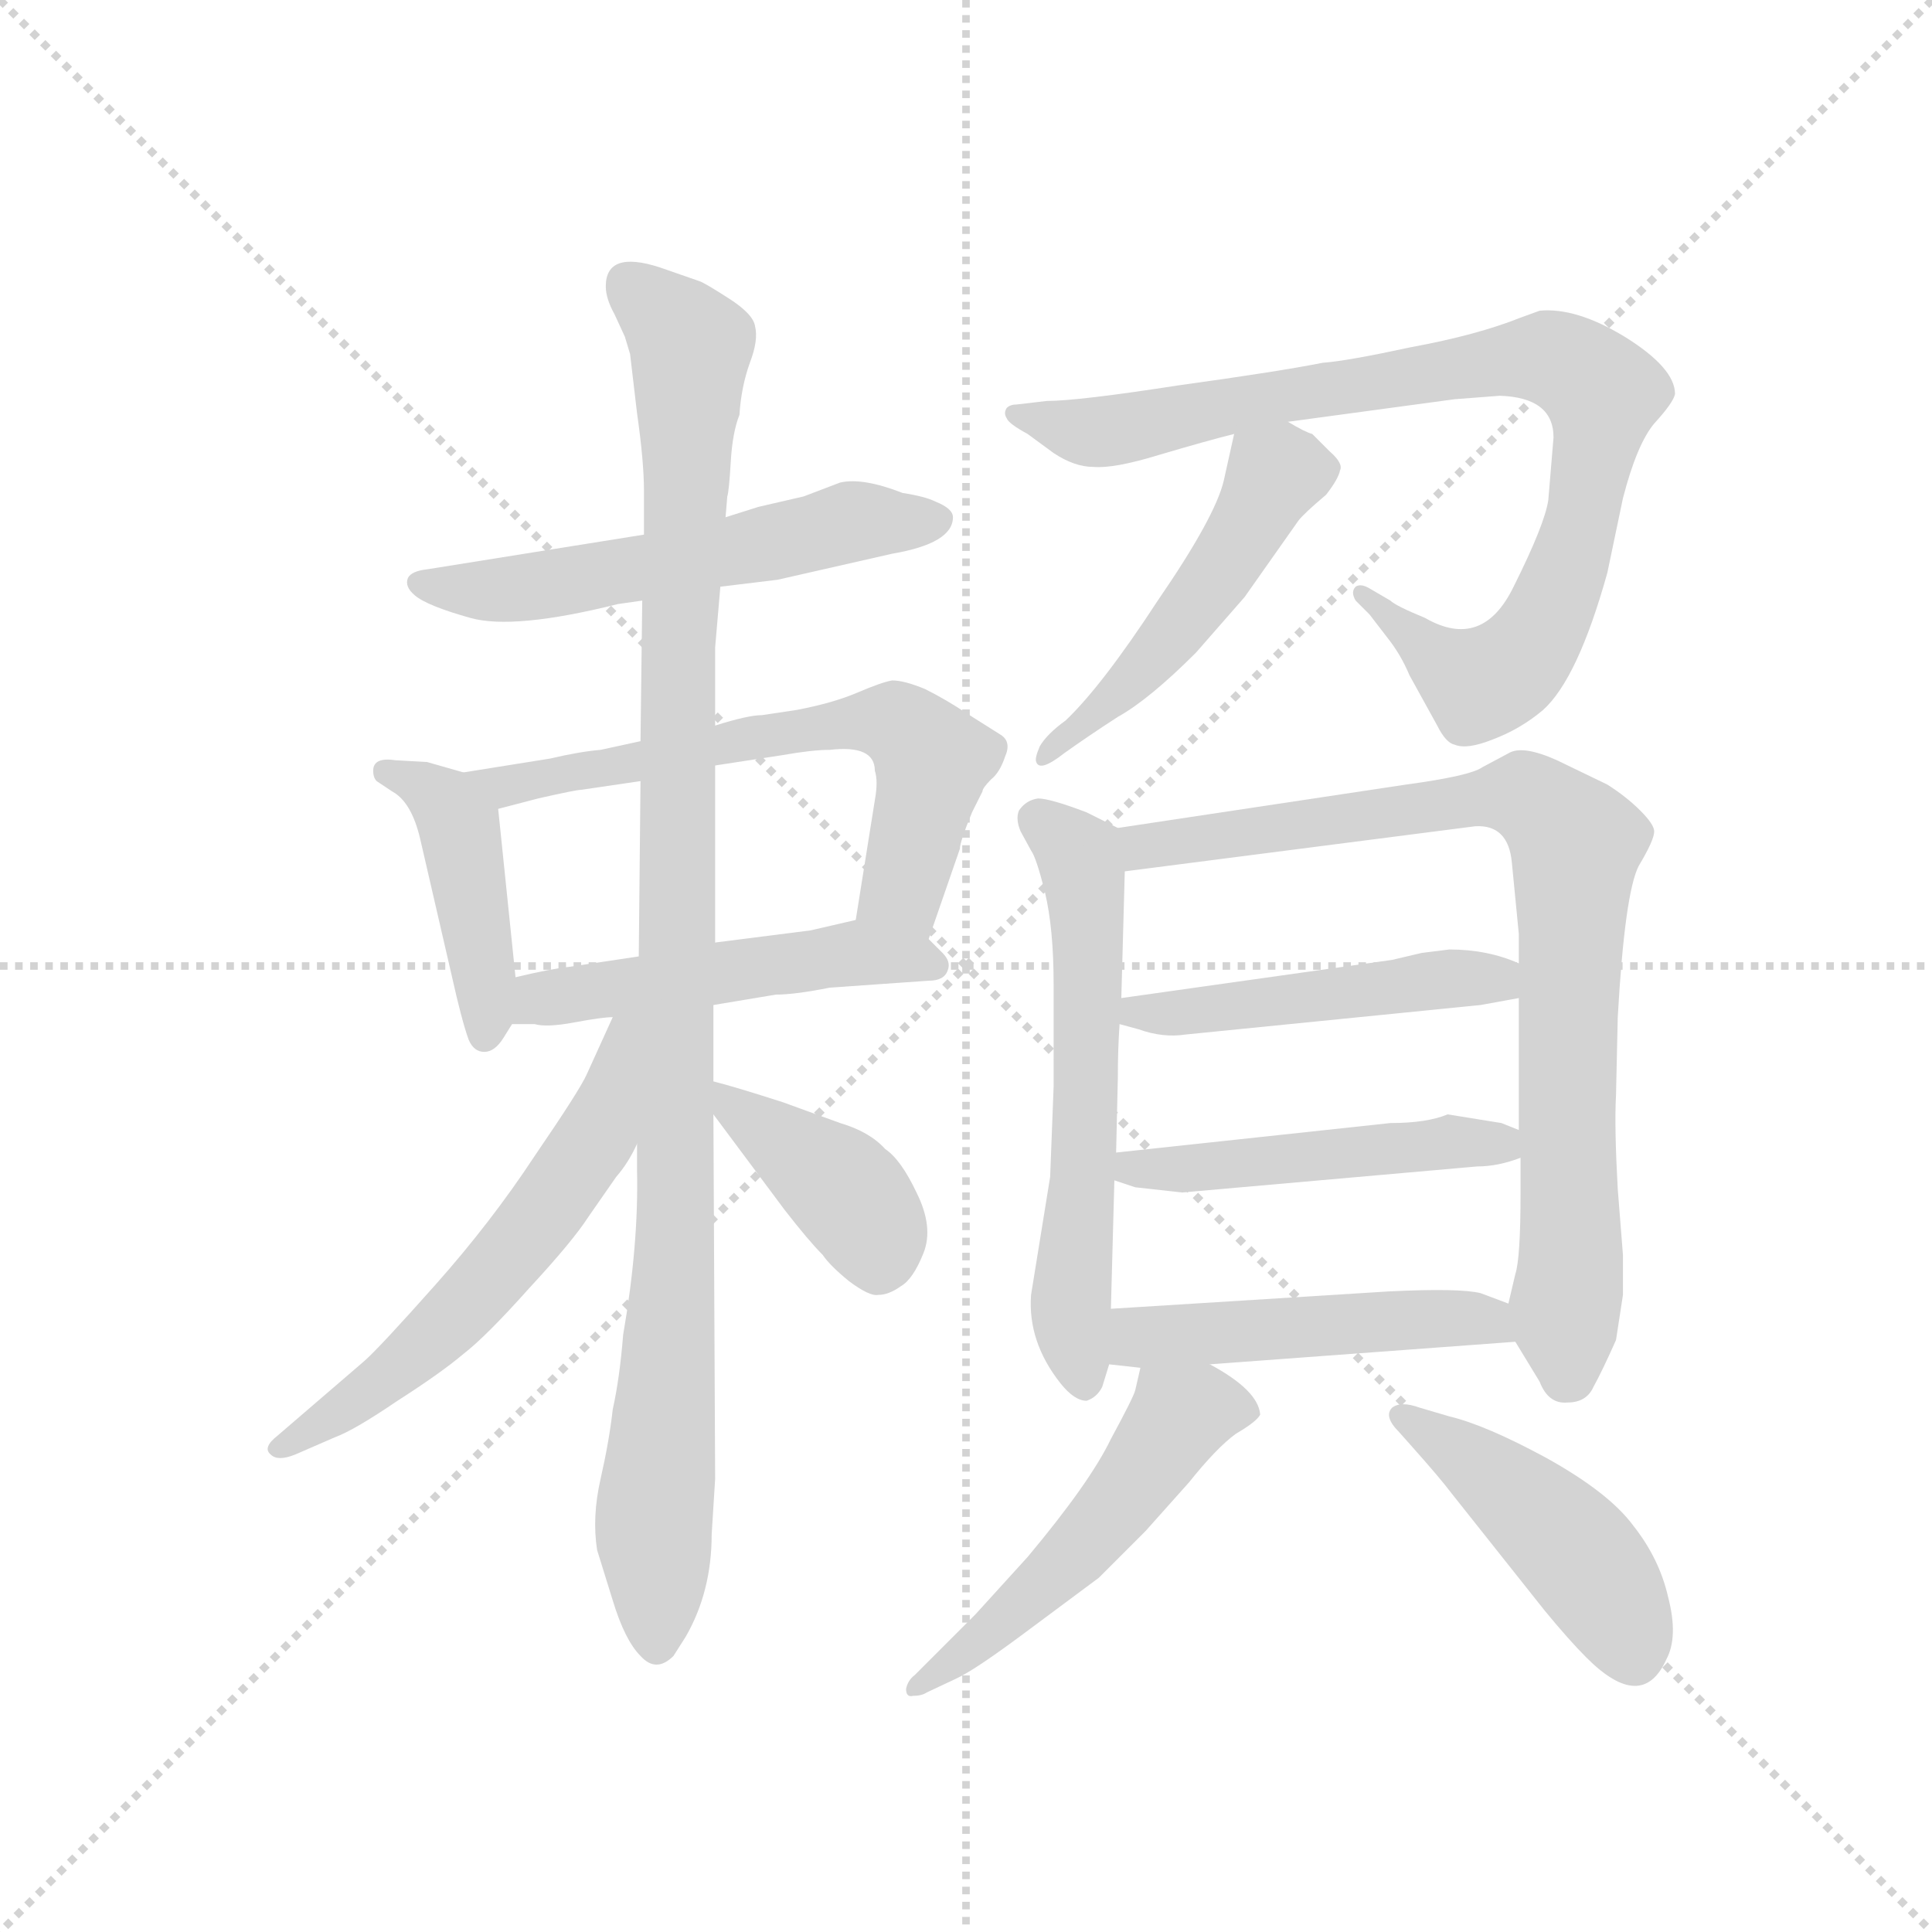 <svg version="1.1" viewBox="0 0 1024 1024" xmlns="http://www.w3.org/2000/svg">
  <g stroke="lightgray" stroke-dasharray="1,1" stroke-width="1" transform="scale(4, 4)">
    <line x1="0" y1="0" x2="256" y2="256"></line>
    <line x1="256" y1="0" x2="0" y2="256"></line>
    <line x1="128" y1="0" x2="128" y2="256"></line>
    <line x1="0" y1="128" x2="256" y2="128"></line>
  </g>
  <g transform="scale(0.92, -0.92) translate(60, -850)">
    <style type="text/css">
      
        @keyframes keyframes0 {
          from {
            stroke: blue;
            stroke-dashoffset: 556;
            stroke-width: 128;
          }
          64% {
            animation-timing-function: step-end;
            stroke: blue;
            stroke-dashoffset: 0;
            stroke-width: 128;
          }
          to {
            stroke: black;
            stroke-width: 1024;
          }
        }
        #make-me-a-hanzi-animation-0 {
          animation: keyframes0 0.702s both;
          animation-delay: 0s;
          animation-timing-function: linear;
        }
      
        @keyframes keyframes1 {
          from {
            stroke: blue;
            stroke-dashoffset: 431;
            stroke-width: 128;
          }
          58% {
            animation-timing-function: step-end;
            stroke: blue;
            stroke-dashoffset: 0;
            stroke-width: 128;
          }
          to {
            stroke: black;
            stroke-width: 1024;
          }
        }
        #make-me-a-hanzi-animation-1 {
          animation: keyframes1 0.601s both;
          animation-delay: 0.702s;
          animation-timing-function: linear;
        }
      
        @keyframes keyframes2 {
          from {
            stroke: blue;
            stroke-dashoffset: 630;
            stroke-width: 128;
          }
          67% {
            animation-timing-function: step-end;
            stroke: blue;
            stroke-dashoffset: 0;
            stroke-width: 128;
          }
          to {
            stroke: black;
            stroke-width: 1024;
          }
        }
        #make-me-a-hanzi-animation-2 {
          animation: keyframes2 0.763s both;
          animation-delay: 1.303s;
          animation-timing-function: linear;
        }
      
        @keyframes keyframes3 {
          from {
            stroke: blue;
            stroke-dashoffset: 497;
            stroke-width: 128;
          }
          62% {
            animation-timing-function: step-end;
            stroke: blue;
            stroke-dashoffset: 0;
            stroke-width: 128;
          }
          to {
            stroke: black;
            stroke-width: 1024;
          }
        }
        #make-me-a-hanzi-animation-3 {
          animation: keyframes3 0.654s both;
          animation-delay: 2.066s;
          animation-timing-function: linear;
        }
      
        @keyframes keyframes4 {
          from {
            stroke: blue;
            stroke-dashoffset: 1056;
            stroke-width: 128;
          }
          77% {
            animation-timing-function: step-end;
            stroke: blue;
            stroke-dashoffset: 0;
            stroke-width: 128;
          }
          to {
            stroke: black;
            stroke-width: 1024;
          }
        }
        #make-me-a-hanzi-animation-4 {
          animation: keyframes4 1.109s both;
          animation-delay: 2.72s;
          animation-timing-function: linear;
        }
      
        @keyframes keyframes5 {
          from {
            stroke: blue;
            stroke-dashoffset: 578;
            stroke-width: 128;
          }
          65% {
            animation-timing-function: step-end;
            stroke: blue;
            stroke-dashoffset: 0;
            stroke-width: 128;
          }
          to {
            stroke: black;
            stroke-width: 1024;
          }
        }
        #make-me-a-hanzi-animation-5 {
          animation: keyframes5 0.72s both;
          animation-delay: 3.83s;
          animation-timing-function: linear;
        }
      
        @keyframes keyframes6 {
          from {
            stroke: blue;
            stroke-dashoffset: 396;
            stroke-width: 128;
          }
          56% {
            animation-timing-function: step-end;
            stroke: blue;
            stroke-dashoffset: 0;
            stroke-width: 128;
          }
          to {
            stroke: black;
            stroke-width: 1024;
          }
        }
        #make-me-a-hanzi-animation-6 {
          animation: keyframes6 0.572s both;
          animation-delay: 4.55s;
          animation-timing-function: linear;
        }
      
        @keyframes keyframes7 {
          from {
            stroke: blue;
            stroke-dashoffset: 881;
            stroke-width: 128;
          }
          74% {
            animation-timing-function: step-end;
            stroke: blue;
            stroke-dashoffset: 0;
            stroke-width: 128;
          }
          to {
            stroke: black;
            stroke-width: 1024;
          }
        }
        #make-me-a-hanzi-animation-7 {
          animation: keyframes7 0.967s both;
          animation-delay: 5.122s;
          animation-timing-function: linear;
        }
      
        @keyframes keyframes8 {
          from {
            stroke: blue;
            stroke-dashoffset: 494;
            stroke-width: 128;
          }
          62% {
            animation-timing-function: step-end;
            stroke: blue;
            stroke-dashoffset: 0;
            stroke-width: 128;
          }
          to {
            stroke: black;
            stroke-width: 1024;
          }
        }
        #make-me-a-hanzi-animation-8 {
          animation: keyframes8 0.652s both;
          animation-delay: 6.089s;
          animation-timing-function: linear;
        }
      
        @keyframes keyframes9 {
          from {
            stroke: blue;
            stroke-dashoffset: 593;
            stroke-width: 128;
          }
          66% {
            animation-timing-function: step-end;
            stroke: blue;
            stroke-dashoffset: 0;
            stroke-width: 128;
          }
          to {
            stroke: black;
            stroke-width: 1024;
          }
        }
        #make-me-a-hanzi-animation-9 {
          animation: keyframes9 0.733s both;
          animation-delay: 6.741s;
          animation-timing-function: linear;
        }
      
        @keyframes keyframes10 {
          from {
            stroke: blue;
            stroke-dashoffset: 831;
            stroke-width: 128;
          }
          73% {
            animation-timing-function: step-end;
            stroke: blue;
            stroke-dashoffset: 0;
            stroke-width: 128;
          }
          to {
            stroke: black;
            stroke-width: 1024;
          }
        }
        #make-me-a-hanzi-animation-10 {
          animation: keyframes10 0.926s both;
          animation-delay: 7.474s;
          animation-timing-function: linear;
        }
      
        @keyframes keyframes11 {
          from {
            stroke: blue;
            stroke-dashoffset: 475;
            stroke-width: 128;
          }
          61% {
            animation-timing-function: step-end;
            stroke: blue;
            stroke-dashoffset: 0;
            stroke-width: 128;
          }
          to {
            stroke: black;
            stroke-width: 1024;
          }
        }
        #make-me-a-hanzi-animation-11 {
          animation: keyframes11 0.637s both;
          animation-delay: 8.4s;
          animation-timing-function: linear;
        }
      
        @keyframes keyframes12 {
          from {
            stroke: blue;
            stroke-dashoffset: 476;
            stroke-width: 128;
          }
          61% {
            animation-timing-function: step-end;
            stroke: blue;
            stroke-dashoffset: 0;
            stroke-width: 128;
          }
          to {
            stroke: black;
            stroke-width: 1024;
          }
        }
        #make-me-a-hanzi-animation-12 {
          animation: keyframes12 0.637s both;
          animation-delay: 9.037s;
          animation-timing-function: linear;
        }
      
        @keyframes keyframes13 {
          from {
            stroke: blue;
            stroke-dashoffset: 484;
            stroke-width: 128;
          }
          61% {
            animation-timing-function: step-end;
            stroke: blue;
            stroke-dashoffset: 0;
            stroke-width: 128;
          }
          to {
            stroke: black;
            stroke-width: 1024;
          }
        }
        #make-me-a-hanzi-animation-13 {
          animation: keyframes13 0.644s both;
          animation-delay: 9.674s;
          animation-timing-function: linear;
        }
      
        @keyframes keyframes14 {
          from {
            stroke: blue;
            stroke-dashoffset: 514;
            stroke-width: 128;
          }
          63% {
            animation-timing-function: step-end;
            stroke: blue;
            stroke-dashoffset: 0;
            stroke-width: 128;
          }
          to {
            stroke: black;
            stroke-width: 1024;
          }
        }
        #make-me-a-hanzi-animation-14 {
          animation: keyframes14 0.668s both;
          animation-delay: 10.318s;
          animation-timing-function: linear;
        }
      
        @keyframes keyframes15 {
          from {
            stroke: blue;
            stroke-dashoffset: 451;
            stroke-width: 128;
          }
          59% {
            animation-timing-function: step-end;
            stroke: blue;
            stroke-dashoffset: 0;
            stroke-width: 128;
          }
          to {
            stroke: black;
            stroke-width: 1024;
          }
        }
        #make-me-a-hanzi-animation-15 {
          animation: keyframes15 0.617s both;
          animation-delay: 10.986s;
          animation-timing-function: linear;
        }
      
    </style>
    
      <path d="M 355 512 L 388 516 L 454 531 Q 489 537 489 552 Q 489 557 479 561 Q 473 564 460 566 Q 437 575 424 572 L 403 564 L 377 558 L 358 552 L 311 542 L 186 522 Q 177 521 175 517 Q 173 512 179 507 Q 186 501 211 494 Q 236 487 296 502 L 310 504 L 355 512 Z" fill="lightgray"></path>
    
      <path d="M 155 406 Q 155 402 157 400 L 166 394 Q 177 388 182 367 L 200 289 Q 206 262 210 251 Q 213 244 219 244 Q 225 244 230 252 L 235 260 C 239 267 239 267 237 287 L 227 384 C 225 400 225 400 207 405 L 186 411 L 168 412 Q 155 414 155 406 Z" fill="lightgray"></path>
    
      <path d="M 475 309 L 493 361 Q 493 365 500 382 L 506 394 Q 506 396 511 401 Q 516 405 519 414 Q 523 423 516 427 L 497 439 Q 485 447 473 453 Q 461 458 454 458 Q 448 457 434 451 Q 420 445 399 441 L 379 438 Q 371 438 352 432 L 309 423 L 286 418 Q 274 417 257 413 L 207 405 C 177 400 198 376 227 384 L 250 390 Q 272 395 275 395 L 309 400 L 352 409 L 391 415 Q 408 418 418 418 Q 444 421 444 406 Q 446 400 444 389 L 433 320 C 428 290 465 281 475 309 Z" fill="lightgray"></path>
    
      <path d="M 235 260 L 248 260 Q 255 258 271 261 Q 287 264 293 264 L 351 271 L 387 277 Q 398 277 418 281 L 475 285 Q 484 285 486 291 Q 488 296 483 301 L 475 309 C 458 326 458 326 433 320 L 407 314 L 352 307 L 308 299 L 268 293 Q 258 292 237 287 C 208 280 205 260 235 260 Z" fill="lightgray"></path>
    
      <path d="M 307 191 L 307 176 Q 308 133 299 81 Q 297 56 293 38 Q 291 20 286 -2 Q 281 -24 284 -43 L 293 -72 Q 300 -95 309 -104 Q 318 -114 328 -104 L 335 -93 Q 350 -67 350 -34 L 352 -2 L 351 208 L 351 227 L 351 271 L 352 307 L 352 409 L 352 432 L 352 477 L 355 512 L 358 552 L 359 564 Q 360 567 361 584 Q 362 601 366 611 Q 367 627 372 641 Q 377 654 375 662 Q 374 669 360 678 Q 346 687 343 688 L 320 696 Q 289 706 289 685 Q 289 678 294 669 L 300 656 L 303 646 L 307 612 Q 311 584 311 567 L 311 542 L 310 504 L 309 423 L 309 400 L 308 299 L 307 191 Z" fill="lightgray"></path>
    
      <path d="M 293 264 L 278 231 Q 274 222 248 184 Q 223 146 191 110 Q 159 74 150 66 L 100 23 Q 91 16 96 12 Q 100 8 110 12 L 133 22 Q 144 26 169 43 Q 194 59 207 70 Q 220 80 245 108 Q 270 135 279 149 L 295 172 Q 302 180 307 191 C 356 284 305 291 293 264 Z" fill="lightgray"></path>
    
      <path d="M 351 208 L 392 153 Q 406 135 414 127 Q 418 121 429 112 Q 441 103 446 104 Q 452 104 459 109 Q 466 113 472 128 Q 478 143 468 163 Q 459 182 450 188 Q 441 198 424 203 L 391 215 Q 363 224 351 227 C 333 232 333 232 351 208 Z" fill="lightgray"></path>
    
      <path d="M 835 598 L 832 562 Q 830 548 812 512 Q 794 475 761 494 Q 744 501 741 504 L 729 511 Q 724 514 721 512 Q 718 509 721 504 L 729 496 L 739 483 Q 747 473 752 461 L 768 432 Q 773 422 778 421 Q 785 418 800 424 Q 816 430 829 441 Q 849 459 866 520 L 875 563 Q 883 594 893 606 Q 904 618 905 623 Q 905 638 876 656 Q 848 673 827 671 L 816 667 Q 791 657 753 650 Q 716 642 702 641 Q 677 636 619 628 Q 561 619 543 619 L 526 617 Q 522 617 520 615 Q 518 612 520 609 Q 521 606 532 600 L 547 589 Q 559 581 570 581 Q 582 580 608 588 Q 635 596 651 600 L 682 607 L 778 620 L 804 622 Q 835 621 835 598 Z" fill="lightgray"></path>
    
      <path d="M 651 600 L 645 573 Q 640 552 607 504 Q 575 455 554 435 Q 543 427 539 420 Q 536 413 537 411 Q 539 405 553 416 Q 567 426 584 437 Q 602 447 629 474 L 657 506 L 688 550 Q 691 554 704 565 Q 711 574 712 579 Q 714 583 706 590 L 696 600 Q 692 601 682 607 C 656 622 656 622 651 600 Z" fill="lightgray"></path>
    
      <path d="M 584 373 L 566 382 Q 545 390 538 390 Q 531 389 527 383 Q 525 378 528 371 L 534 360 Q 537 356 542 336 Q 547 315 547 283 L 547 224 L 545 172 L 534 104 Q 532 77 551 53 Q 559 43 566 43 Q 572 45 575 51 L 579 64 L 580 96 L 582 170 L 583 186 L 584 229 Q 584 246 585 260 L 586 275 L 588 348 C 589 371 589 371 584 373 Z" fill="lightgray"></path>
    
      <path d="M 813 77 L 827 54 Q 832 41 843 42 Q 854 42 858 51 Q 863 60 871 78 L 875 104 L 875 127 L 872 165 Q 870 201 871 219 L 872 264 Q 876 335 884 351 Q 893 366 893 371 Q 893 375 885 383 Q 877 391 866 398 L 837 412 Q 817 421 809 416 L 794 408 Q 787 403 750 398 L 584 373 C 554 369 558 344 588 348 L 790 374 Q 809 375 811 353 L 815 312 L 815 295 L 815 275 L 815 199 L 816 183 L 816 163 Q 816 125 813 116 L 809 99 C 806 88 806 88 813 77 Z" fill="lightgray"></path>
    
      <path d="M 775 303 L 759 301 L 742 297 L 586 275 C 556 271 556 268 585 260 L 596 257 Q 610 252 623 254 L 793 271 L 815 275 C 845 280 843 284 815 295 Q 797 303 775 303 Z" fill="lightgray"></path>
    
      <path d="M 741 203 L 583 186 C 553 183 554 179 582 170 L 594 166 L 621 163 L 791 178 Q 803 178 816 183 C 837 190 837 190 815 199 L 805 203 L 774 208 Q 762 203 741 203 Z" fill="lightgray"></path>
    
      <path d="M 637 64 L 813 77 C 843 79 837 88 809 99 L 793 105 Q 781 108 740 106 L 580 96 C 550 94 549 67 579 64 L 597 62 L 637 64 Z" fill="lightgray"></path>
    
      <path d="M 597 62 L 594 49 Q 593 45 580 21 Q 568 -4 532 -47 L 502 -80 L 467 -115 Q 463 -118 462 -123 Q 462 -128 466 -127 Q 471 -127 474 -125 L 491 -117 Q 502 -112 534 -88 L 573 -59 L 600 -32 L 625 -4 Q 641 16 652 24 Q 664 31 666 35 Q 665 49 637 64 C 611 79 602 84 597 62 Z" fill="lightgray"></path>
    
      <path d="M 746 25 L 754 16 Q 770 -2 776 -10 L 830 -78 Q 844 -95 854 -105 Q 886 -137 900 -106 Q 907 -93 901 -70 Q 896 -48 881 -29 Q 867 -10 831 10 Q 796 29 775 34 L 758 39 Q 747 43 742 39 Q 737 34 746 25 Z" fill="lightgray"></path>
    
    
      <clipPath id="make-me-a-hanzi-clip-0">
        <path d="M 355 512 L 388 516 L 454 531 Q 489 537 489 552 Q 489 557 479 561 Q 473 564 460 566 Q 437 575 424 572 L 403 564 L 377 558 L 358 552 L 311 542 L 186 522 Q 177 521 175 517 Q 173 512 179 507 Q 186 501 211 494 Q 236 487 296 502 L 310 504 L 355 512 Z"></path>
      </clipPath>
      <path clip-path="url(#make-me-a-hanzi-clip-0)" d="M 183 514 L 237 510 L 427 549 L 479 551" fill="none" id="make-me-a-hanzi-animation-0" stroke-dasharray="428 856" stroke-linecap="round"></path>
    
      <clipPath id="make-me-a-hanzi-clip-1">
        <path d="M 155 406 Q 155 402 157 400 L 166 394 Q 177 388 182 367 L 200 289 Q 206 262 210 251 Q 213 244 219 244 Q 225 244 230 252 L 235 260 C 239 267 239 267 237 287 L 227 384 C 225 400 225 400 207 405 L 186 411 L 168 412 Q 155 414 155 406 Z"></path>
      </clipPath>
      <path clip-path="url(#make-me-a-hanzi-clip-1)" d="M 163 405 L 187 395 L 205 374 L 220 254" fill="none" id="make-me-a-hanzi-animation-1" stroke-dasharray="303 606" stroke-linecap="round"></path>
    
      <clipPath id="make-me-a-hanzi-clip-2">
        <path d="M 475 309 L 493 361 Q 493 365 500 382 L 506 394 Q 506 396 511 401 Q 516 405 519 414 Q 523 423 516 427 L 497 439 Q 485 447 473 453 Q 461 458 454 458 Q 448 457 434 451 Q 420 445 399 441 L 379 438 Q 371 438 352 432 L 309 423 L 286 418 Q 274 417 257 413 L 207 405 C 177 400 198 376 227 384 L 250 390 Q 272 395 275 395 L 309 400 L 352 409 L 391 415 Q 408 418 418 418 Q 444 421 444 406 Q 446 400 444 389 L 433 320 C 428 290 465 281 475 309 Z"></path>
      </clipPath>
      <path clip-path="url(#make-me-a-hanzi-clip-2)" d="M 214 402 L 230 396 L 363 424 L 447 435 L 459 431 L 477 412 L 461 336 L 470 318" fill="none" id="make-me-a-hanzi-animation-2" stroke-dasharray="502 1004" stroke-linecap="round"></path>
    
      <clipPath id="make-me-a-hanzi-clip-3">
        <path d="M 235 260 L 248 260 Q 255 258 271 261 Q 287 264 293 264 L 351 271 L 387 277 Q 398 277 418 281 L 475 285 Q 484 285 486 291 Q 488 296 483 301 L 475 309 C 458 326 458 326 433 320 L 407 314 L 352 307 L 308 299 L 268 293 Q 258 292 237 287 C 208 280 205 260 235 260 Z"></path>
      </clipPath>
      <path clip-path="url(#make-me-a-hanzi-clip-3)" d="M 242 266 L 252 275 L 431 301 L 477 294" fill="none" id="make-me-a-hanzi-animation-3" stroke-dasharray="369 738" stroke-linecap="round"></path>
    
      <clipPath id="make-me-a-hanzi-clip-4">
        <path d="M 307 191 L 307 176 Q 308 133 299 81 Q 297 56 293 38 Q 291 20 286 -2 Q 281 -24 284 -43 L 293 -72 Q 300 -95 309 -104 Q 318 -114 328 -104 L 335 -93 Q 350 -67 350 -34 L 352 -2 L 351 208 L 351 227 L 351 271 L 352 307 L 352 409 L 352 432 L 352 477 L 355 512 L 358 552 L 359 564 Q 360 567 361 584 Q 362 601 366 611 Q 367 627 372 641 Q 377 654 375 662 Q 374 669 360 678 Q 346 687 343 688 L 320 696 Q 289 706 289 685 Q 289 678 294 669 L 300 656 L 303 646 L 307 612 Q 311 584 311 567 L 311 542 L 310 504 L 309 423 L 309 400 L 308 299 L 307 191 Z"></path>
      </clipPath>
      <path clip-path="url(#make-me-a-hanzi-clip-4)" d="M 301 687 L 338 650 L 331 483 L 329 125 L 316 -34 L 319 -97" fill="none" id="make-me-a-hanzi-animation-4" stroke-dasharray="928 1856" stroke-linecap="round"></path>
    
      <clipPath id="make-me-a-hanzi-clip-5">
        <path d="M 293 264 L 278 231 Q 274 222 248 184 Q 223 146 191 110 Q 159 74 150 66 L 100 23 Q 91 16 96 12 Q 100 8 110 12 L 133 22 Q 144 26 169 43 Q 194 59 207 70 Q 220 80 245 108 Q 270 135 279 149 L 295 172 Q 302 180 307 191 C 356 284 305 291 293 264 Z"></path>
      </clipPath>
      <path clip-path="url(#make-me-a-hanzi-clip-5)" d="M 301 258 L 283 196 L 252 150 L 169 60 L 103 16" fill="none" id="make-me-a-hanzi-animation-5" stroke-dasharray="450 900" stroke-linecap="round"></path>
    
      <clipPath id="make-me-a-hanzi-clip-6">
        <path d="M 351 208 L 392 153 Q 406 135 414 127 Q 418 121 429 112 Q 441 103 446 104 Q 452 104 459 109 Q 466 113 472 128 Q 478 143 468 163 Q 459 182 450 188 Q 441 198 424 203 L 391 215 Q 363 224 351 227 C 333 232 333 232 351 208 Z"></path>
      </clipPath>
      <path clip-path="url(#make-me-a-hanzi-clip-6)" d="M 355 222 L 424 167 L 444 138 L 446 122" fill="none" id="make-me-a-hanzi-animation-6" stroke-dasharray="268 536" stroke-linecap="round"></path>
    
      <clipPath id="make-me-a-hanzi-clip-7">
        <path d="M 835 598 L 832 562 Q 830 548 812 512 Q 794 475 761 494 Q 744 501 741 504 L 729 511 Q 724 514 721 512 Q 718 509 721 504 L 729 496 L 739 483 Q 747 473 752 461 L 768 432 Q 773 422 778 421 Q 785 418 800 424 Q 816 430 829 441 Q 849 459 866 520 L 875 563 Q 883 594 893 606 Q 904 618 905 623 Q 905 638 876 656 Q 848 673 827 671 L 816 667 Q 791 657 753 650 Q 716 642 702 641 Q 677 636 619 628 Q 561 619 543 619 L 526 617 Q 522 617 520 615 Q 518 612 520 609 Q 521 606 532 600 L 547 589 Q 559 581 570 581 Q 582 580 608 588 Q 635 596 651 600 L 682 607 L 778 620 L 804 622 Q 835 621 835 598 Z"></path>
      </clipPath>
      <path clip-path="url(#make-me-a-hanzi-clip-7)" d="M 524 612 L 582 602 L 664 620 L 832 644 L 864 624 L 842 517 L 810 465 L 792 456 L 725 508" fill="none" id="make-me-a-hanzi-animation-7" stroke-dasharray="753 1506" stroke-linecap="round"></path>
    
      <clipPath id="make-me-a-hanzi-clip-8">
        <path d="M 651 600 L 645 573 Q 640 552 607 504 Q 575 455 554 435 Q 543 427 539 420 Q 536 413 537 411 Q 539 405 553 416 Q 567 426 584 437 Q 602 447 629 474 L 657 506 L 688 550 Q 691 554 704 565 Q 711 574 712 579 Q 714 583 706 590 L 696 600 Q 692 601 682 607 C 656 622 656 622 651 600 Z"></path>
      </clipPath>
      <path clip-path="url(#make-me-a-hanzi-clip-8)" d="M 701 580 L 674 576 L 612 479 L 541 415" fill="none" id="make-me-a-hanzi-animation-8" stroke-dasharray="366 732" stroke-linecap="round"></path>
    
      <clipPath id="make-me-a-hanzi-clip-9">
        <path d="M 584 373 L 566 382 Q 545 390 538 390 Q 531 389 527 383 Q 525 378 528 371 L 534 360 Q 537 356 542 336 Q 547 315 547 283 L 547 224 L 545 172 L 534 104 Q 532 77 551 53 Q 559 43 566 43 Q 572 45 575 51 L 579 64 L 580 96 L 582 170 L 583 186 L 584 229 Q 584 246 585 260 L 586 275 L 588 348 C 589 371 589 371 584 373 Z"></path>
      </clipPath>
      <path clip-path="url(#make-me-a-hanzi-clip-9)" d="M 538 378 L 562 357 L 565 341 L 566 208 L 557 89 L 565 53" fill="none" id="make-me-a-hanzi-animation-9" stroke-dasharray="465 930" stroke-linecap="round"></path>
    
      <clipPath id="make-me-a-hanzi-clip-10">
        <path d="M 813 77 L 827 54 Q 832 41 843 42 Q 854 42 858 51 Q 863 60 871 78 L 875 104 L 875 127 L 872 165 Q 870 201 871 219 L 872 264 Q 876 335 884 351 Q 893 366 893 371 Q 893 375 885 383 Q 877 391 866 398 L 837 412 Q 817 421 809 416 L 794 408 Q 787 403 750 398 L 584 373 C 554 369 558 344 588 348 L 790 374 Q 809 375 811 353 L 815 312 L 815 295 L 815 275 L 815 199 L 816 183 L 816 163 Q 816 125 813 116 L 809 99 C 806 88 806 88 813 77 Z"></path>
      </clipPath>
      <path clip-path="url(#make-me-a-hanzi-clip-10)" d="M 592 368 L 610 363 L 817 392 L 845 367 L 844 57" fill="none" id="make-me-a-hanzi-animation-10" stroke-dasharray="703 1406" stroke-linecap="round"></path>
    
      <clipPath id="make-me-a-hanzi-clip-11">
        <path d="M 775 303 L 759 301 L 742 297 L 586 275 C 556 271 556 268 585 260 L 596 257 Q 610 252 623 254 L 793 271 L 815 275 C 845 280 843 284 815 295 Q 797 303 775 303 Z"></path>
      </clipPath>
      <path clip-path="url(#make-me-a-hanzi-clip-11)" d="M 593 267 L 781 287 L 802 286 L 808 280" fill="none" id="make-me-a-hanzi-animation-11" stroke-dasharray="347 694" stroke-linecap="round"></path>
    
      <clipPath id="make-me-a-hanzi-clip-12">
        <path d="M 741 203 L 583 186 C 553 183 554 179 582 170 L 594 166 L 621 163 L 791 178 Q 803 178 816 183 C 837 190 837 190 815 199 L 805 203 L 774 208 Q 762 203 741 203 Z"></path>
      </clipPath>
      <path clip-path="url(#make-me-a-hanzi-clip-12)" d="M 590 174 L 779 193 L 808 187" fill="none" id="make-me-a-hanzi-animation-12" stroke-dasharray="348 696" stroke-linecap="round"></path>
    
      <clipPath id="make-me-a-hanzi-clip-13">
        <path d="M 637 64 L 813 77 C 843 79 837 88 809 99 L 793 105 Q 781 108 740 106 L 580 96 C 550 94 549 67 579 64 L 597 62 L 637 64 Z"></path>
      </clipPath>
      <path clip-path="url(#make-me-a-hanzi-clip-13)" d="M 584 69 L 603 80 L 750 91 L 798 89 L 805 81" fill="none" id="make-me-a-hanzi-animation-13" stroke-dasharray="356 712" stroke-linecap="round"></path>
    
      <clipPath id="make-me-a-hanzi-clip-14">
        <path d="M 597 62 L 594 49 Q 593 45 580 21 Q 568 -4 532 -47 L 502 -80 L 467 -115 Q 463 -118 462 -123 Q 462 -128 466 -127 Q 471 -127 474 -125 L 491 -117 Q 502 -112 534 -88 L 573 -59 L 600 -32 L 625 -4 Q 641 16 652 24 Q 664 31 666 35 Q 665 49 637 64 C 611 79 602 84 597 62 Z"></path>
      </clipPath>
      <path clip-path="url(#make-me-a-hanzi-clip-14)" d="M 659 38 L 632 39 L 619 33 L 557 -48 L 468 -121" fill="none" id="make-me-a-hanzi-animation-14" stroke-dasharray="386 772" stroke-linecap="round"></path>
    
      <clipPath id="make-me-a-hanzi-clip-15">
        <path d="M 746 25 L 754 16 Q 770 -2 776 -10 L 830 -78 Q 844 -95 854 -105 Q 886 -137 900 -106 Q 907 -93 901 -70 Q 896 -48 881 -29 Q 867 -10 831 10 Q 796 29 775 34 L 758 39 Q 747 43 742 39 Q 737 34 746 25 Z"></path>
      </clipPath>
      <path clip-path="url(#make-me-a-hanzi-clip-15)" d="M 747 33 L 786 10 L 836 -31 L 863 -64 L 881 -102" fill="none" id="make-me-a-hanzi-animation-15" stroke-dasharray="323 646" stroke-linecap="round"></path>
    
  </g>
</svg>
